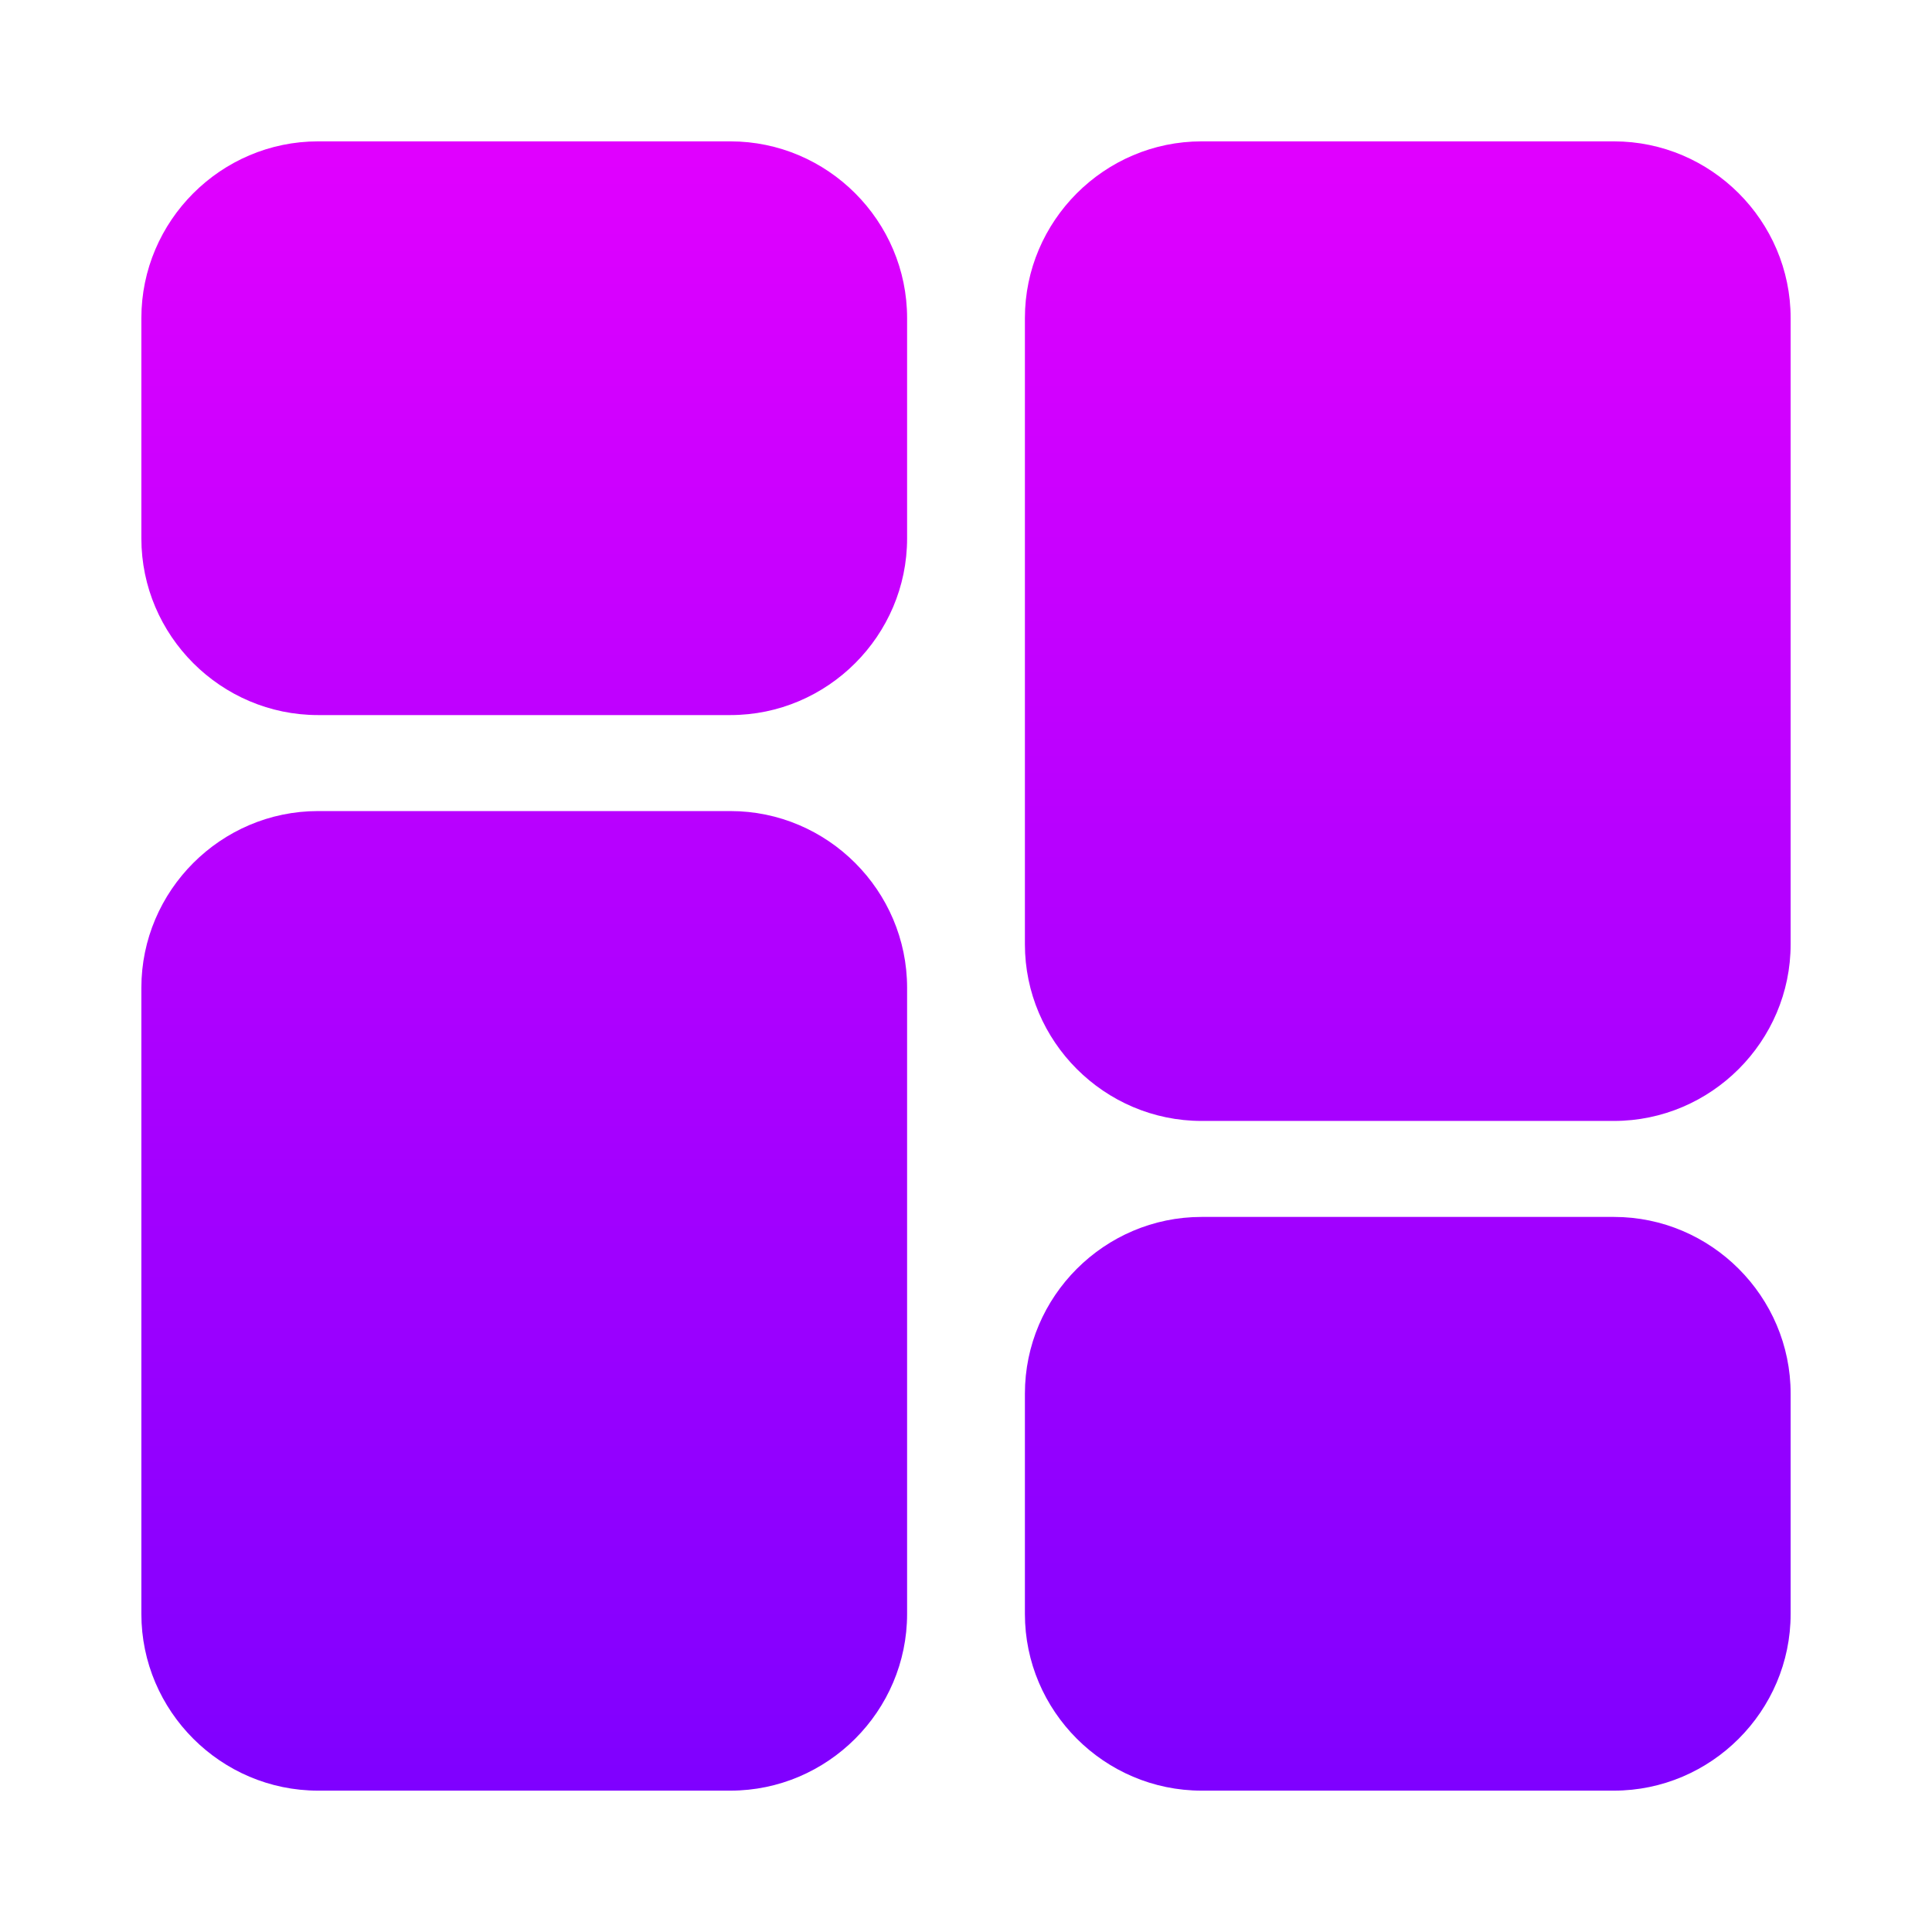 <?xml version="1.0" encoding="UTF-8"?> <svg xmlns="http://www.w3.org/2000/svg" width="41" height="41" viewBox="0 0 41 41" fill="none"><path d="M3 11.425V6.75C3 4.688 4.688 3 6.75 3H15.5C17.562 3 19.25 4.688 19.25 6.75V11.425C19.25 13.488 17.562 15.175 15.5 15.175H6.75C4.688 15.175 3 13.488 3 11.425ZM19.25 34.25V20.962C19.25 18.9 17.562 17.212 15.5 17.212H6.75C4.688 17.212 3 18.9 3 20.962V34.25C3 36.312 4.688 38 6.75 38H15.5C17.562 38 19.25 36.312 19.25 34.25ZM34.25 25.825H25.5C23.438 25.825 21.75 27.512 21.75 29.575V34.25C21.75 36.312 23.438 38 25.5 38H34.25C36.312 38 38 36.312 38 34.25V29.575C38 27.512 36.312 25.825 34.25 25.825ZM34.25 3H25.5C23.438 3 21.75 4.688 21.75 6.75V20.038C21.75 22.1 23.438 23.788 25.5 23.788H34.25C36.312 23.788 38 22.1 38 20.038V6.75C38 4.688 36.312 3 34.25 3Z" fill="url(#paint0_linear_12340_3195)"></path><defs><linearGradient id="paint0_linear_12340_3195" x1="3" y1="3" x2="3" y2="38" gradientUnits="userSpaceOnUse"><stop stop-color="#E100FF"></stop><stop offset="1" stop-color="#7F00FF"></stop></linearGradient></defs></svg> 